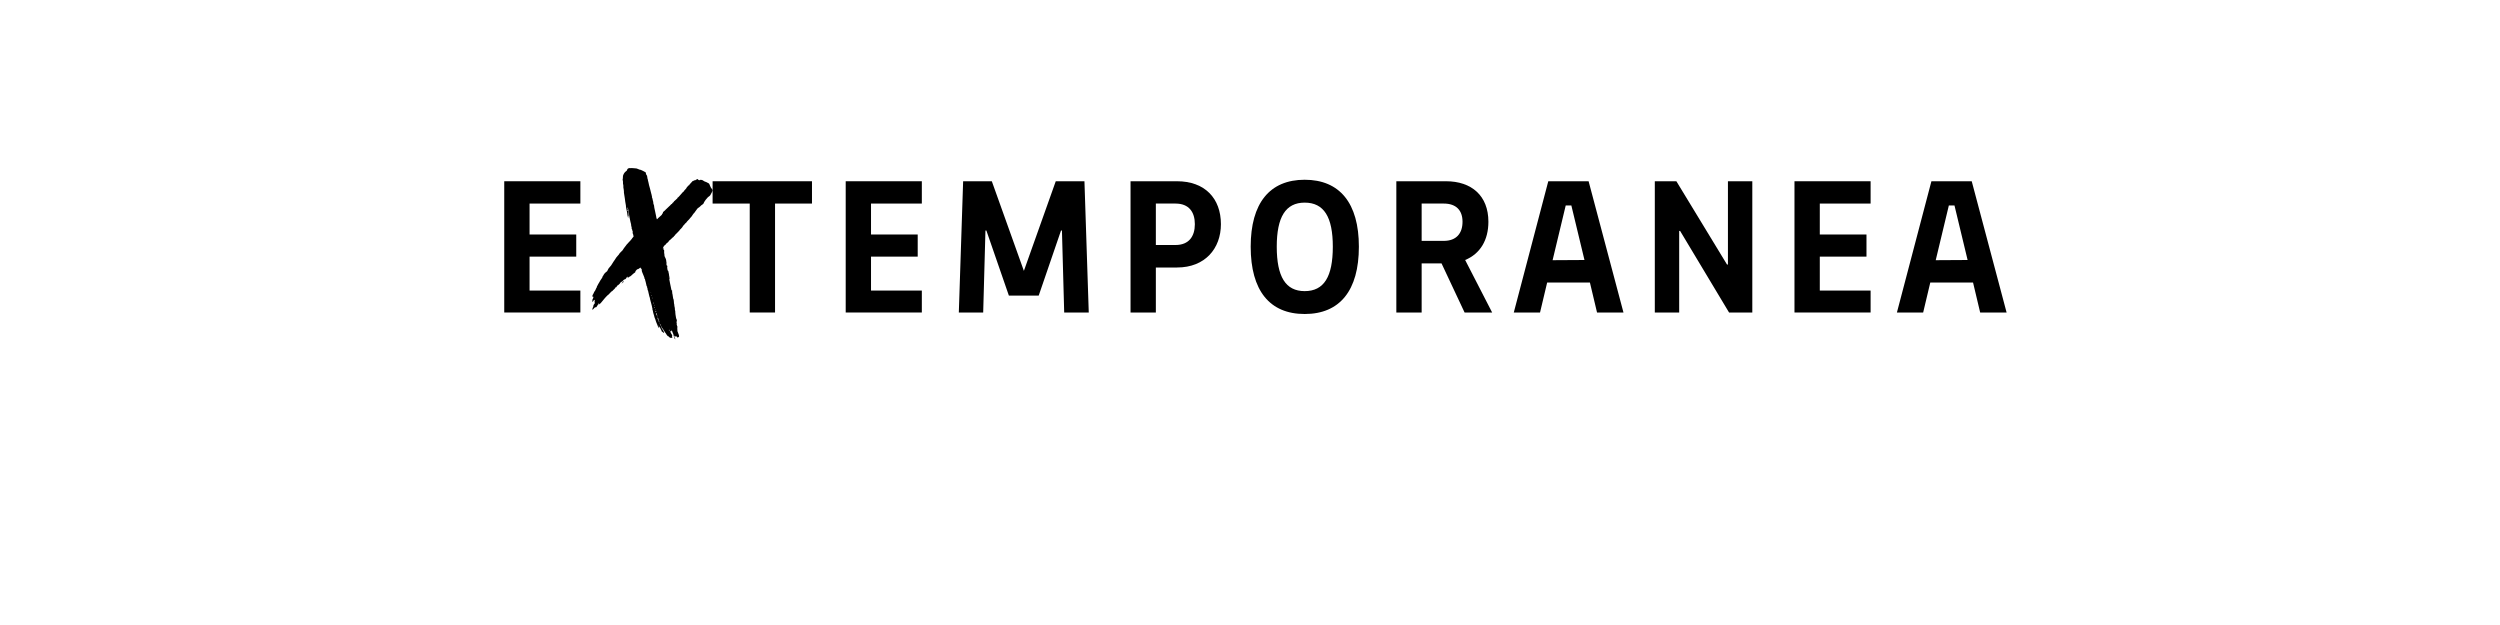 <?xml version="1.0" encoding="UTF-8" standalone="no"?>
<svg
   xmlns:dc="http://purl.org/dc/elements/1.1/"
   xmlns:cc="http://creativecommons.org/ns#"
   xmlns:rdf="http://www.w3.org/1999/02/22-rdf-syntax-ns#"
   xmlns:svg="http://www.w3.org/2000/svg"
   xmlns="http://www.w3.org/2000/svg"
   id="svg16"
   width="800px"
   version="1.1"
   height="200px">
  <defs
     id="defs4">
    <style
       id="style2"
       type="text/css"><![CDATA[    
     @font-face {font-family:Bould SemiBold;
     src: url('/Users/francesco/Repos/write-logos/src/fonts/Fonts_E_TEMPORANEA/Bould-SemiBold.otf');}
     @font-face {font-family:MADE Soulmaze Brush;
     src: url('/Users/francesco/Repos/write-logos/src/fonts/Fonts_X/SoulmazeBrush.otf');}
     ]]></style>
  </defs>
  <g
     id="g14"
     style="font-size:60px">
    <g
       style="text-anchor:middle"
       id="text12"
       aria-label="EXTEMPORANEA">
      <path
         id="path22"
         style="font-family:'Bould SemiBold';letter-spacing:0.075em"
         d="m 161.359,100 h 24.36 V 92.98 H 169.459 V 82.12 h 14.94 v -7.08 h -14.94 v -9.9 h 16.26 V 58 h -24.36 z" />
      <path
         id="path24"
         style="font-family:'MADE Soulmaze Brush';letter-spacing:0.05em"
         d="m 200.857,66.28 c -0.06,-0.06 -0.06,-0.06 -0.06,-0.06 0,0 0.06,0 0.06,0.06 0.06,0.06 0,0.18 0.06,0.24 0.06,0.36 0.18,0.66 0.18,1.02 0.06,0.36 0.12,0.66 0.18,0.96 0.06,0.6 0.18,1.14 0.3,1.68 0.12,0.48 0.18,1.02 0.36,1.56 0.06,0.18 0,0.42 0.06,0.6 0.12,0.24 0.18,0.48 0.12,0.78 0.12,0.24 0.24,0.42 0.24,0.66 0,0.12 0.06,0.18 0.12,0.24 0,0.3 -0.12,0.66 0.12,0.9 0,0.24 0.06,0.48 0.18,0.66 -0.06,0.12 -0.12,0.18 -0.18,0.3 -0.12,0.12 -0.24,0.24 -0.3,0.36 -0.06,0.18 -0.24,0.36 -0.42,0.54 -0.12,0.24 -0.36,0.42 -0.54,0.6 -0.12,0.18 -0.3,0.36 -0.48,0.54 -0.24,0.24 -0.42,0.42 -0.6,0.72 -0.12,0.18 -0.24,0.36 -0.42,0.54 -0.24,0.3 -0.42,0.6 -0.6,0.9 -0.06,0.06 -0.18,0.18 -0.24,0.24 -0.36,0.36 -0.78,0.72 -1.02,1.2 -0.06,0.06 -0.06,0.12 -0.12,0.12 -0.24,0.3 -0.42,0.54 -0.66,0.78 -0.12,0.24 -0.3,0.42 -0.42,0.66 -0.3,0.42 -0.6,0.84 -0.84,1.26 -0.24,0.42 -0.48,0.78 -0.84,1.14 -0.3,0.3 -0.54,0.66 -0.66,1.02 -0.06,0.24 -0.24,0.42 -0.48,0.54 -0.3,0.24 -0.54,0.48 -0.72,0.78 -0.12,0.24 -0.24,0.48 -0.42,0.66 0,0.06 0,0.18 -0.06,0.24 -0.06,0.12 -0.12,0.3 -0.24,0.42 -0.3,0.36 -0.54,0.84 -0.78,1.26 -0.18,0.36 -0.42,0.6 -0.54,0.96 -0.12,0.18 -0.24,0.36 -0.24,0.6 -0.06,0.12 -0.12,0.18 -0.18,0.3 -0.18,0.36 -0.3,0.78 -0.54,1.02 -0.06,0.06 -0.06,0.06 -0.06,0.06 -0.18,0.36 -0.3,0.78 -0.6,1.14 0.12,0.18 -0.06,0.3 0,0.48 0.12,0 0.18,0 0.3,0 0.06,0.36 -0.18,0.6 -0.3,0.9 0,0.06 0,0.12 0,0.12 0,0.06 0,0.12 0,0.18 -0.06,0.18 -0.06,0.18 0,0.48 0.24,-0.18 0.36,-0.54 0.6,-0.72 0.3,0.24 0.06,0.48 0.06,0.72 0,0.06 0.06,0.12 0.12,0.18 -0.06,0.12 -0.06,0.18 -0.06,0.3 -0.12,0.12 -0.18,0.18 -0.24,0.3 -0.06,0.12 -0.18,0.24 -0.18,0.42 0,0.24 -0.06,0.42 -0.18,0.6 -0.12,0.24 -0.18,0.48 -0.12,0.72 0.36,-0.24 0.54,-0.66 0.9,-0.84 0.06,0 0.18,0.06 0.3,0 0.3,-0.3 0.48,-0.78 0.78,-1.2 0.06,0 0.12,-0.06 0.18,-0.12 0,0 0.06,0 0.06,0 0,-0.06 0,-0.06 0.06,-0.12 0,0.06 -0.06,0.06 -0.06,0.12 0,0 0,0 -0.06,0 -0.06,0.18 -0.18,0.36 -0.18,0.54 0.18,-0.12 0.3,-0.3 0.48,-0.42 0.12,0 0.18,-0.06 0.24,-0.18 0.24,-0.24 0.42,-0.48 0.6,-0.72 0.36,-0.42 0.66,-0.84 1.02,-1.2 0.18,-0.18 0.36,-0.36 0.54,-0.54 0.12,-0.12 0.24,-0.24 0.42,-0.3 0.06,-0.24 0.06,-0.24 0.3,-0.3 0.06,-0.06 0.06,-0.18 0.18,-0.3 0.06,-0.06 0.18,-0.06 0.3,-0.18 0.06,0 -0.06,-0.12 0,-0.18 0.3,0.06 0.36,-0.24 0.54,-0.3 0.06,-0.06 0,-0.12 0.06,-0.18 0,0 0.06,0 0.12,0 0.24,-0.18 0.36,-0.48 0.6,-0.66 0,-0.06 -0.12,0 -0.12,-0.12 0.06,0 0.06,-0.06 0.12,-0.06 0.06,0.06 0.06,0.12 0.12,0.12 0.18,-0.12 0.3,-0.3 0.36,-0.54 0,-0.06 0.06,-0.12 0.18,-0.12 0.06,-0.06 0.12,0 0.12,-0.06 0.18,-0.18 0.36,-0.36 0.54,-0.48 0.24,-0.36 0.36,-0.66 0.84,-0.72 0.06,-0.18 0.3,-0.3 0.42,-0.48 0.06,-0.06 0.18,-0.18 0.24,-0.18 0.12,0 0.18,-0.06 0.24,-0.06 0.18,-0.12 0.36,-0.24 0.42,-0.48 0.06,-0.06 0.06,-0.06 0.12,-0.06 0,-0.06 -0.06,-0.12 0,-0.12 0.06,-0.06 0.12,-0.18 0.24,-0.18 0.06,0.12 0.06,0.24 0.06,0.36 0.12,0 0.18,-0.06 0.24,-0.12 0.12,-0.12 0.3,-0.24 0.48,-0.3 0.12,-0.06 0.24,-0.12 0.36,-0.24 0.18,-0.18 0.42,-0.42 0.66,-0.6 0.24,-0.18 0.42,-0.36 0.66,-0.48 0.06,-0.12 0.06,-0.3 0.12,-0.42 0.18,-0.18 0.36,-0.36 0.48,-0.54 0.42,-0.06 0.72,-0.3 1.08,-0.6 0.06,0.18 0.18,0.36 0.36,0.48 0.06,0.06 0.06,0.18 0.06,0.24 0,0.24 0,0.54 0.12,0.72 0.18,0.42 0.36,0.9 0.54,1.32 0.12,0.3 0.24,0.54 0.24,0.84 0,0.06 0.06,0.06 0.12,0.06 0.06,0.3 0.12,0.66 0.24,0.96 0.12,0.42 0.18,0.9 0.3,1.32 0.06,0.12 0.12,0.18 0.18,0.24 -0.06,0.12 0,0.24 0,0.3 0.06,0.18 0.18,0.36 0.12,0.54 0,0.18 0.06,0.3 0.18,0.42 0,0.12 0.06,0.24 0.06,0.36 0.06,0.36 0.18,0.66 0.24,1.02 0.06,0.3 0.12,0.54 0.24,0.84 0.06,0.36 0.12,0.72 0.24,1.08 0.12,0.3 0.12,0.6 0.24,0.9 0.12,0.42 0.24,0.9 0.3,1.32 0.06,0.06 0.06,0.12 0.06,0.18 -0.06,0.24 0.06,0.42 0.12,0.66 0.06,0.24 0.06,0.42 0.12,0.6 0.12,0.3 0.12,0.6 0.24,0.84 0.06,0.18 0.12,0.3 0.12,0.48 0,0.06 0.06,0.12 0.06,0.18 0.06,0.18 0.12,0.42 0.24,0.6 0.12,0.42 0.24,0.84 0.42,1.26 0.06,0.24 0.24,0.42 0.3,0.72 0.06,0.18 0.12,0.42 0.24,0.66 0.12,0.06 0.18,0.12 0.36,0.18 -0.18,-0.3 -0.24,-0.6 -0.3,-0.96 0,0.06 0.06,0.12 0.06,0.18 0.06,0.24 0.18,0.42 0.36,0.54 0.06,0.06 0.12,0.12 0.12,0.24 0.12,0.3 0.36,0.6 0.48,0.96 0,0.06 0,0.12 0.06,0.18 0.24,0.12 0.42,0.36 0.66,0.48 0.12,-0.06 0.12,-0.18 0.06,-0.24 -0.12,-0.24 -0.3,-0.54 -0.42,-0.78 -0.24,-0.3 -0.42,-0.6 -0.48,-0.96 -0.06,-0.12 -0.06,-0.24 -0.18,-0.36 -0.06,-0.06 -0.06,-0.12 -0.06,-0.18 -0.06,-0.06 -0.18,-0.06 -0.18,-0.24 0,0 0.06,0 0.12,0 0,0.06 0.12,0.06 0.12,0.12 0.06,0.36 0.3,0.66 0.42,0.96 0,0.06 0.06,0.06 0.06,0.12 0.12,0.24 0.36,0.36 0.42,0.6 0.24,0.48 0.6,0.84 0.84,1.26 0.12,0.24 0.3,0.48 0.54,0.72 0.18,0 0.36,0.12 0.42,0.3 0.12,0.12 0.24,0.18 0.36,0.18 0.12,0.06 0.12,0.12 0.18,0.12 0.18,0 0.3,-0.06 0.36,-0.12 0.12,-0.06 0.12,0.06 0.18,0 -0.06,-0.18 -0.12,-0.36 -0.18,-0.48 0,-0.12 0.12,-0.18 0.12,-0.24 -0.24,-0.42 -0.6,-0.84 -0.66,-1.38 0.12,0 0.24,0.12 0.36,0 0.06,-0.06 0,-0.18 0.06,-0.24 0.24,0.06 0.06,0.36 0.3,0.48 0,0.18 0.06,0.42 0.18,0.54 0.06,0.12 0.12,0.24 0.12,0.36 0.06,0.48 0.24,0.84 0.36,1.26 0.06,0.12 0.18,0.18 0.3,0.24 -0.06,-0.24 -0.24,-0.36 -0.24,-0.54 -0.06,-0.24 -0.18,-0.42 -0.12,-0.66 0.12,0.12 0.24,0.24 0.36,0.36 0.06,-0.06 0.06,-0.18 0.18,-0.18 0.18,0.12 0.36,0.3 0.48,0.48 0.18,-0.06 0.3,-0.18 0.48,-0.3 0,-0.24 0,-0.48 -0.12,-0.72 -0.12,-0.24 -0.18,-0.54 -0.3,-0.78 -0.12,-0.18 -0.12,-0.36 -0.12,-0.54 0,-0.06 0.06,-0.12 0,-0.18 -0.06,-0.24 0,-0.54 0,-0.84 0.06,-0.06 0,-0.12 0,-0.18 -0.12,-0.36 -0.3,-0.66 -0.18,-1.02 0,-0.06 -0.06,-0.06 -0.06,-0.12 0,-0.24 -0.06,-0.42 0.06,-0.66 0.06,-0.12 0,-0.3 -0.06,-0.48 -0.12,-0.24 -0.24,-0.54 -0.24,-0.84 -0.12,-0.48 -0.12,-0.9 -0.18,-1.38 0,-0.3 0,-0.54 -0.12,-0.84 0,-0.12 -0.06,-0.24 0,-0.36 -0.06,-0.12 -0.06,-0.24 -0.06,-0.36 0,-0.18 -0.06,-0.3 -0.12,-0.48 0,-0.06 0,-0.12 0,-0.18 0,-0.24 -0.06,-0.48 -0.12,-0.72 0,-0.3 -0.06,-0.54 -0.06,-0.78 -0.06,-0.3 -0.06,-0.6 -0.24,-0.84 0,-0.06 0,-0.12 0,-0.18 0,-0.24 -0.12,-0.48 -0.12,-0.72 0.06,-0.24 -0.18,-0.48 -0.12,-0.72 0.06,-0.12 -0.06,-0.18 -0.06,-0.3 0,-0.18 0,-0.36 0,-0.6 0,0 -0.06,-0.06 -0.12,-0.06 -0.06,0 0,0.12 -0.06,0.12 -0.36,-1.5 -0.6,-3.06 -0.9,-4.56 0.06,0.3 0.18,0.6 0.3,0.96 0.06,-0.12 0.06,-0.18 0.06,-0.18 -0.12,-0.36 -0.18,-0.66 -0.24,-1.02 0,-0.36 -0.12,-0.66 -0.18,-1.02 0,-0.24 -0.06,-0.48 -0.3,-0.66 0,-0.12 -0.06,-0.24 -0.06,-0.36 0,-0.24 -0.12,-0.48 -0.06,-0.66 0.06,-0.18 0.06,-0.36 -0.06,-0.54 -0.06,-0.06 -0.12,0 -0.18,-0.06 -0.06,-0.24 -0.18,-0.48 -0.18,-0.84 0.18,0.24 0.12,0.48 0.3,0.72 0.06,-0.12 0,-0.18 0,-0.3 -0.06,-0.24 -0.18,-0.54 -0.18,-0.78 0,-0.24 -0.06,-0.48 -0.12,-0.72 -0.12,-0.24 -0.18,-0.54 -0.36,-0.78 -0.06,-0.18 -0.12,-0.36 -0.12,-0.54 0,-0.18 0,-0.36 -0.06,-0.54 -0.06,-0.3 -0.06,-0.6 0,-0.84 0,-0.12 -0.12,-0.18 -0.06,-0.3 -0.06,-0.06 -0.12,0.06 -0.12,0 -0.12,-0.12 -0.06,-0.24 0,-0.36 -0.18,-0.12 -0.24,-0.24 -0.18,-0.42 0.06,-0.06 0.12,-0.12 0.12,-0.12 0,-0.06 0,-0.12 0,-0.12 0,-0.06 0.06,-0.06 0.12,-0.12 0.12,-0.24 0.3,-0.42 0.54,-0.54 0.06,-0.06 0.12,-0.12 0.12,-0.18 0.12,-0.18 0.24,-0.24 0.36,-0.36 0.18,-0.12 0.36,-0.24 0.48,-0.42 0.06,-0.18 0.12,-0.3 0.24,-0.36 0.18,-0.06 0.24,-0.24 0.42,-0.24 0,0 0,0 0,0 -0.06,-0.18 0.06,-0.24 0.12,-0.24 0.12,-0.06 0.18,-0.12 0.24,-0.18 0.18,-0.18 0.36,-0.42 0.6,-0.48 0.06,-0.12 0.06,-0.24 0.12,-0.3 0.06,-0.06 0.18,-0.12 0.24,-0.12 0.06,-0.06 0.06,-0.18 0.12,-0.24 0.24,-0.18 0.36,-0.42 0.6,-0.6 0.06,-0.06 0.12,-0.12 0.18,-0.18 0.24,-0.3 0.6,-0.54 0.78,-0.9 0,0 0,0 0,0 0.18,-0.18 0.36,-0.3 0.48,-0.48 0.18,-0.18 0.36,-0.42 0.48,-0.66 0.06,-0.12 0.12,-0.18 0.24,-0.3 0.06,-0.06 0.18,-0.12 0.24,-0.24 0.06,-0.06 0.12,-0.18 0.18,-0.24 0.12,-0.06 0.24,-0.18 0.36,-0.3 0.18,-0.3 0.42,-0.54 0.66,-0.78 0.12,-0.12 0.24,-0.24 0.3,-0.3 0.24,-0.24 0.36,-0.54 0.6,-0.72 0.18,-0.18 0.36,-0.42 0.48,-0.66 0.12,-0.18 0.18,-0.3 0.3,-0.42 0.24,-0.18 0.36,-0.42 0.54,-0.66 0.18,-0.3 0.48,-0.6 0.66,-0.9 0.06,-0.12 0.18,-0.18 0.24,-0.24 0.3,-0.18 0.6,-0.42 0.84,-0.66 0.06,-0.06 0.12,-0.18 0.24,-0.24 0.18,-0.06 0.36,-0.24 0.48,-0.36 0.12,-0.06 0.18,-0.18 0.24,-0.24 0.12,-0.42 0.42,-0.78 0.66,-1.14 0.12,-0.12 0.24,-0.24 0.36,-0.42 0.12,-0.18 0.24,-0.3 0.36,-0.42 0.36,-0.24 0.72,-0.48 0.9,-0.9 0.18,-0.36 0.42,-0.78 0.6,-1.14 0,-0.06 0,-0.18 0,-0.24 -0.06,-0.06 -0.06,-0.06 -0.06,-0.12 -0.18,-0.36 -0.6,-0.6 -0.6,-1.02 -0.06,-0.06 -0.12,0 -0.18,-0.06 0.06,-0.06 0.06,-0.12 0,-0.24 -0.06,-0.06 -0.12,-0.18 -0.12,-0.24 -0.06,-0.3 -0.24,-0.48 -0.54,-0.6 -0.3,-0.18 -0.66,-0.36 -1.08,-0.48 -0.12,-0.06 -0.18,-0.12 -0.3,-0.18 -0.18,-0.12 -0.36,-0.24 -0.54,-0.3 -0.12,0 -0.3,0 -0.42,-0.06 -0.42,0.3 -0.72,0.12 -0.96,-0.24 -0.36,0.12 -0.6,0.3 -0.9,0.48 -0.12,0 -0.12,-0.12 -0.18,-0.12 -0.12,0.12 -0.24,0.18 -0.3,0.3 -0.12,0 -0.18,-0.06 -0.24,0 -0.06,0.18 -0.24,0.3 -0.36,0.42 -0.24,0.18 -0.3,0.42 -0.54,0.6 -0.06,0 -0.06,0 -0.06,0.06 -0.06,0.24 -0.24,0.36 -0.48,0.42 -0.06,0.12 -0.12,0.18 -0.18,0.3 -0.06,0.06 -0.18,0.12 -0.24,0.24 -0.06,0.18 -0.18,0.36 -0.36,0.54 -0.24,0.24 -0.48,0.48 -0.6,0.72 -0.06,0.06 -0.06,0.12 -0.12,0.12 -0.18,0.12 -0.36,0.3 -0.48,0.48 -0.24,0.36 -0.66,0.66 -0.9,1.02 -0.06,0.12 -0.24,0.18 -0.3,0.3 -0.06,0 -0.18,0.06 -0.18,0.12 0,0.12 -0.06,0.18 -0.12,0.24 -0.24,0.24 -0.48,0.48 -0.78,0.72 -0.12,0.06 -0.24,0.18 -0.3,0.3 0,0.06 -0.06,0.12 -0.12,0.18 -0.18,0.12 -0.36,0.24 -0.48,0.54 -0.18,0 -0.24,0.12 -0.36,0.24 -0.18,0.18 -0.3,0.36 -0.48,0.48 -0.42,0.42 -0.84,0.84 -1.26,1.2 -0.06,0.12 -0.12,0.18 -0.24,0.24 -0.18,0.12 -0.3,0.3 -0.48,0.42 -0.06,0.06 -0.06,0.12 -0.06,0.24 0,0.12 -0.06,0.24 -0.18,0.3 -0.06,0.06 -0.12,0.12 -0.12,0.24 -0.06,0.06 -0.06,0.12 -0.12,0.18 -0.24,0.18 -0.42,0.42 -0.66,0.6 -0.12,0.12 -0.3,0.3 -0.48,0.42 -0.12,0.12 -0.18,0.3 -0.36,0.36 -0.12,-0.3 -0.24,-0.6 -0.24,-0.9 -0.12,-0.48 -0.18,-0.96 -0.3,-1.44 -0.12,-0.48 -0.18,-0.96 -0.3,-1.38 0,-0.48 -0.12,-0.9 -0.3,-1.32 0,-0.36 -0.06,-0.72 -0.18,-1.02 -0.06,-0.36 -0.12,-0.72 -0.3,-1.08 0,0 0.06,-0.06 0.06,-0.12 -0.06,-0.12 -0.12,-0.3 -0.12,-0.48 -0.06,-0.36 -0.24,-0.72 -0.3,-1.14 -0.06,-0.36 -0.18,-0.66 -0.24,-0.96 -0.12,-0.36 -0.18,-0.72 -0.3,-1.08 -0.06,-0.24 -0.12,-0.54 -0.18,-0.84 -0.06,-0.24 -0.12,-0.48 -0.18,-0.72 0,-0.18 -0.06,-0.36 -0.12,-0.54 -0.06,-0.06 -0.06,-0.12 -0.06,-0.12 0,-0.18 0,-0.36 -0.06,-0.48 0,-0.12 0,-0.24 -0.06,-0.36 -0.24,-0.24 -0.36,-0.54 -0.36,-0.9 -0.06,-0.06 -0.06,-0.12 -0.12,-0.18 -0.24,-0.12 -0.48,-0.24 -0.66,-0.36 -0.24,-0.18 -0.6,-0.24 -0.9,-0.42 0,0 -0.06,0 -0.06,0 -0.3,-0.06 -0.54,-0.12 -0.72,-0.24 -0.36,-0.18 -0.66,-0.24 -1.02,-0.24 -0.48,0 -0.9,-0.12 -1.32,-0.06 0,0 -0.06,0 -0.06,0 -0.24,-0.06 -0.48,0 -0.72,0.06 -0.24,0.12 -0.36,0.24 -0.42,0.48 0,0.18 -0.12,0.3 -0.3,0.42 -0.54,0.36 -0.84,0.9 -1.02,1.5 -0.06,0.42 0,0.84 -0.12,1.2 0,0.06 0,0.06 0,0.06 0.12,0.3 0.12,0.66 0.12,0.96 0,0.12 0,0.18 0,0.3 0.12,0.3 0.12,0.66 0.12,0.96 0,0.06 0,0.18 0,0.24 0.06,0.24 0.06,0.48 0.12,0.72 0.06,0.3 0.06,0.66 0.06,0.96 0.12,0.66 0.18,1.26 0.3,1.92 0.06,0.3 0.06,0.66 0.12,0.96 0.06,0.54 0.24,1.08 0.24,1.62 0,0.12 0.06,0.3 0.06,0.42 0.12,0.48 0.18,0.96 0.3,1.44 0.06,0.48 0.12,0.96 0.24,1.44 0,0.06 0,0.12 0.06,0.24 0.06,-0.12 0.12,-0.18 0.12,-0.24 -0.06,-0.12 0,-0.24 -0.06,-0.3 0.06,-0.06 0.06,0 0.12,-0.06 0.06,-0.48 -0.12,-1.02 -0.12,-1.5 -0.06,-0.06 -0.18,-0.06 -0.24,-0.18 0,-0.06 0,-0.12 0,-0.18 0.06,-0.06 0.12,-0.06 0.12,-0.12 -0.12,-0.36 -0.12,-0.6 -0.06,-0.84 z m 7.44,27.36 c -0.06,-0.06 -0.06,-0.12 -0.06,-0.24 0.12,0.12 0.06,0.18 0.06,0.24 0.06,0.06 0.06,0.12 0.06,0.18 -0.06,-0.06 -0.06,-0.12 -0.06,-0.18 z m 2.76,9.84 c 0.06,0.06 0.12,0.12 0,0.24 0,-0.12 0,-0.18 0,-0.24 -0.06,-0.06 -0.06,-0.12 -0.06,-0.18 0.12,0 0.06,0.12 0.06,0.18 z m -0.72,-2.28 c -0.18,-0.24 -0.24,-0.48 -0.36,-0.72 -0.06,-0.12 -0.06,-0.24 0.06,-0.36 0.18,0.36 0.24,0.72 0.3,1.08 0.12,0.06 0.06,0.24 0.12,0.36 0.06,0.06 0.06,0.12 0.12,0.18 0.06,0.3 0.18,0.6 0.24,0.9 0.06,0.12 0.06,0.18 0.12,0.24 0,0.06 0.06,0.18 0.06,0.3 -0.3,-0.36 -0.3,-0.78 -0.54,-1.14 0.06,-0.18 -0.06,-0.3 0,-0.48 -0.12,-0.12 -0.12,-0.24 -0.12,-0.36 z m -0.54,-1.32 c 0,-0.12 -0.06,-0.24 0,-0.42 0.06,0.12 0.12,0.24 0.24,0.3 -0.06,0.06 -0.12,0.12 -0.24,0.12 z m 4.44,5.64 c 0,0 0,0.06 0,0.06 0,0.12 -0.12,0.18 -0.06,0.3 -0.18,-0.06 -0.12,-0.18 -0.12,-0.24 0,-0.06 0.06,-0.12 0.18,-0.12 z m -5.04,-8.22 c 0,-0.3 -0.18,-0.48 -0.12,-0.72 0.06,0.24 0.12,0.42 0.18,0.6 0,0 0,0.06 -0.06,0.12 z m 0.36,1.14 c 0,0.06 -0.06,0.06 -0.12,0.06 -0.06,-0.06 0,-0.12 -0.06,-0.18 0.06,-0.06 0.06,-0.06 0.12,-0.06 0.06,0.06 0.06,0.12 0.06,0.18 z m -0.18,-0.48 c -0.06,-0.12 -0.18,-0.3 -0.06,-0.48 0,0.18 0.06,0.3 0.06,0.48 0,0 0,0 0,0 z m 0.3,1.02 c 0.12,0.12 0.06,0.18 0.06,0.3 -0.12,-0.12 -0.12,-0.12 -0.06,-0.3 z m -0.9,-3.42 c -0.06,-0.12 -0.12,-0.24 -0.18,-0.36 0.24,0.12 0.24,0.18 0.18,0.36 z m -0.3,-1.14 c 0.12,0.12 0.12,0.18 0.12,0.3 -0.18,-0.06 -0.12,-0.18 -0.12,-0.3 z m 3.54,-14.82 c -0.12,-0.06 -0.06,-0.12 -0.06,-0.12 0.06,-0.06 0.06,0 0.06,0.06 0,0 0,0.06 0,0.06 z m -4.38,11.16 c 0.06,0.12 0.12,0.12 0.06,0.24 -0.06,-0.06 -0.06,-0.12 -0.06,-0.24 z m 6.24,-2.7 c 0.06,0.06 0.06,0.06 0.06,0.12 -0.06,0 -0.06,-0.06 -0.06,-0.12 z m -12.9,0.3 c 0,0.06 0,0.06 -0.06,0.12 0,-0.06 0,-0.12 0.06,-0.12 z m 7.14,4.5 c 0,0.06 0.06,0.06 0,0.06 0,0 0,0 0,-0.06 z m -8.46,-2.88 c -0.12,0 -0.18,0 -0.24,0.12 -0.12,0.18 -0.3,0.3 -0.42,0.42 0,0.06 -0.06,0.12 -0.06,0.18 0.12,0 0.12,-0.06 0.18,-0.12 0.12,-0.12 0.18,-0.18 0.3,-0.24 0.12,-0.12 0.18,-0.24 0.24,-0.36 z m 0,0 c 0,0 0,0 0,0 0,0 0,0 0,0 0,0 0,0 0,0 z" />
      <path
         id="path26"
         style="font-family:'Bould SemiBold';letter-spacing:0.075em"
         d="m 239.914,100 h 8.1 V 65.14 h 11.82 V 58 h -31.8 v 7.14 h 11.88 z" />
      <path
         id="path28"
         style="font-family:'Bould SemiBold';letter-spacing:0.075em"
         d="m 270.625,100 h 24.36 v -7.02 h -16.26 V 82.12 h 14.94 v -7.08 h -14.94 v -9.9 h 16.26 V 58 h -24.36 z" />
      <path
         id="path30"
         style="font-family:'Bould SemiBold';letter-spacing:0.075em"
         d="m 306.823,100 h 7.8 l 0.72,-26.22 h 0.3 l 7.2,20.82 h 9.54 l 7.14,-20.82 h 0.3 l 0.72,26.22 h 7.86 l -1.38,-42 h -9.18 l -10.2,28.68 -10.26,-28.68 h -9.18 z" />
      <path
         id="path32"
         style="font-family:'Bould SemiBold';letter-spacing:0.075em"
         d="m 361.773,100 h 8.1 V 85.6 h 6.78 c 9,0 14.04,-6.12 14.04,-13.86 0,-8.28 -5.16,-13.74 -14.04,-13.74 h -14.88 z m 8.1,-21.6 V 65.14 h 6.3 c 4.32,0 6.18,2.76 6.18,6.6 0,3.84 -1.86,6.66 -6.18,6.66 z" />
      <path
         id="path34"
         style="font-family:'Bould SemiBold';letter-spacing:0.075em"
         d="m 417.501,57.52 c -11.22,0 -17.28,7.5 -17.28,21.42 0,14.04 6.06,21.54 17.28,21.54 11.22,0 17.34,-7.5 17.34,-21.54 0,-13.92 -6.12,-21.42 -17.34,-21.42 z m 0,35.64 c -6.12,0 -8.94,-4.62 -8.94,-14.22 0,-9.48 2.82,-14.1 8.94,-14.1 6.18,0 9,4.62 9,14.1 0,9.6 -2.82,14.22 -9,14.22 z" />
      <path
         id="path36"
         style="font-family:'Bould SemiBold';letter-spacing:0.075em"
         d="m 468.668,100 h 8.82 l -8.64,-16.8 c 4.8,-1.98 7.44,-6.36 7.44,-12.24 0,-8.34 -5.4,-12.96 -13.56,-12.96 h -15.9 v 42 h 8.1 V 84.28 h 6.36 z M 454.928,65.14 h 7.08 c 4.02,0 6,2.22 6,5.82 0,3.72 -1.98,6.12 -6,6.12 h -7.08 z" />
      <path
         id="path38"
         style="font-family:'Bould SemiBold';letter-spacing:0.075em"
         d="m 511.051,100 h 8.46 l -11.16,-42 h -12.9 l -11.04,42 h 8.4 l 2.28,-9.6 h 13.68 z m -14.22,-16.74 4.2,-17.52 h 1.8 l 4.2,17.46 z" />
      <path
         id="path40"
         style="font-family:'Bould SemiBold';letter-spacing:0.075em"
         d="m 529.539,100 h 7.8 V 73.9 h 0.3 l 15.66,26.1 h 7.44 V 58 h -7.8 v 26.64 h -0.3 l -16.2,-26.64 h -6.9 z" />
      <path
         id="path42"
         style="font-family:'Bould SemiBold';letter-spacing:0.075em"
         d="m 574.234,100 h 24.36 v -7.02 h -16.26 V 82.12 h 14.94 v -7.08 h -14.94 v -9.9 h 16.26 V 58 h -24.36 z" />
      <path
         id="path44"
         style="font-family:'Bould SemiBold';letter-spacing:0.075em"
         d="m 633.652,100 h 8.46 l -11.16,-42 h -12.9 l -11.04,42 h 8.4 l 2.28,-9.6 h 13.68 z m -14.22,-16.74 4.2,-17.52 h 1.8 l 4.2,17.46 z" />
    </g>
  </g>
</svg>

